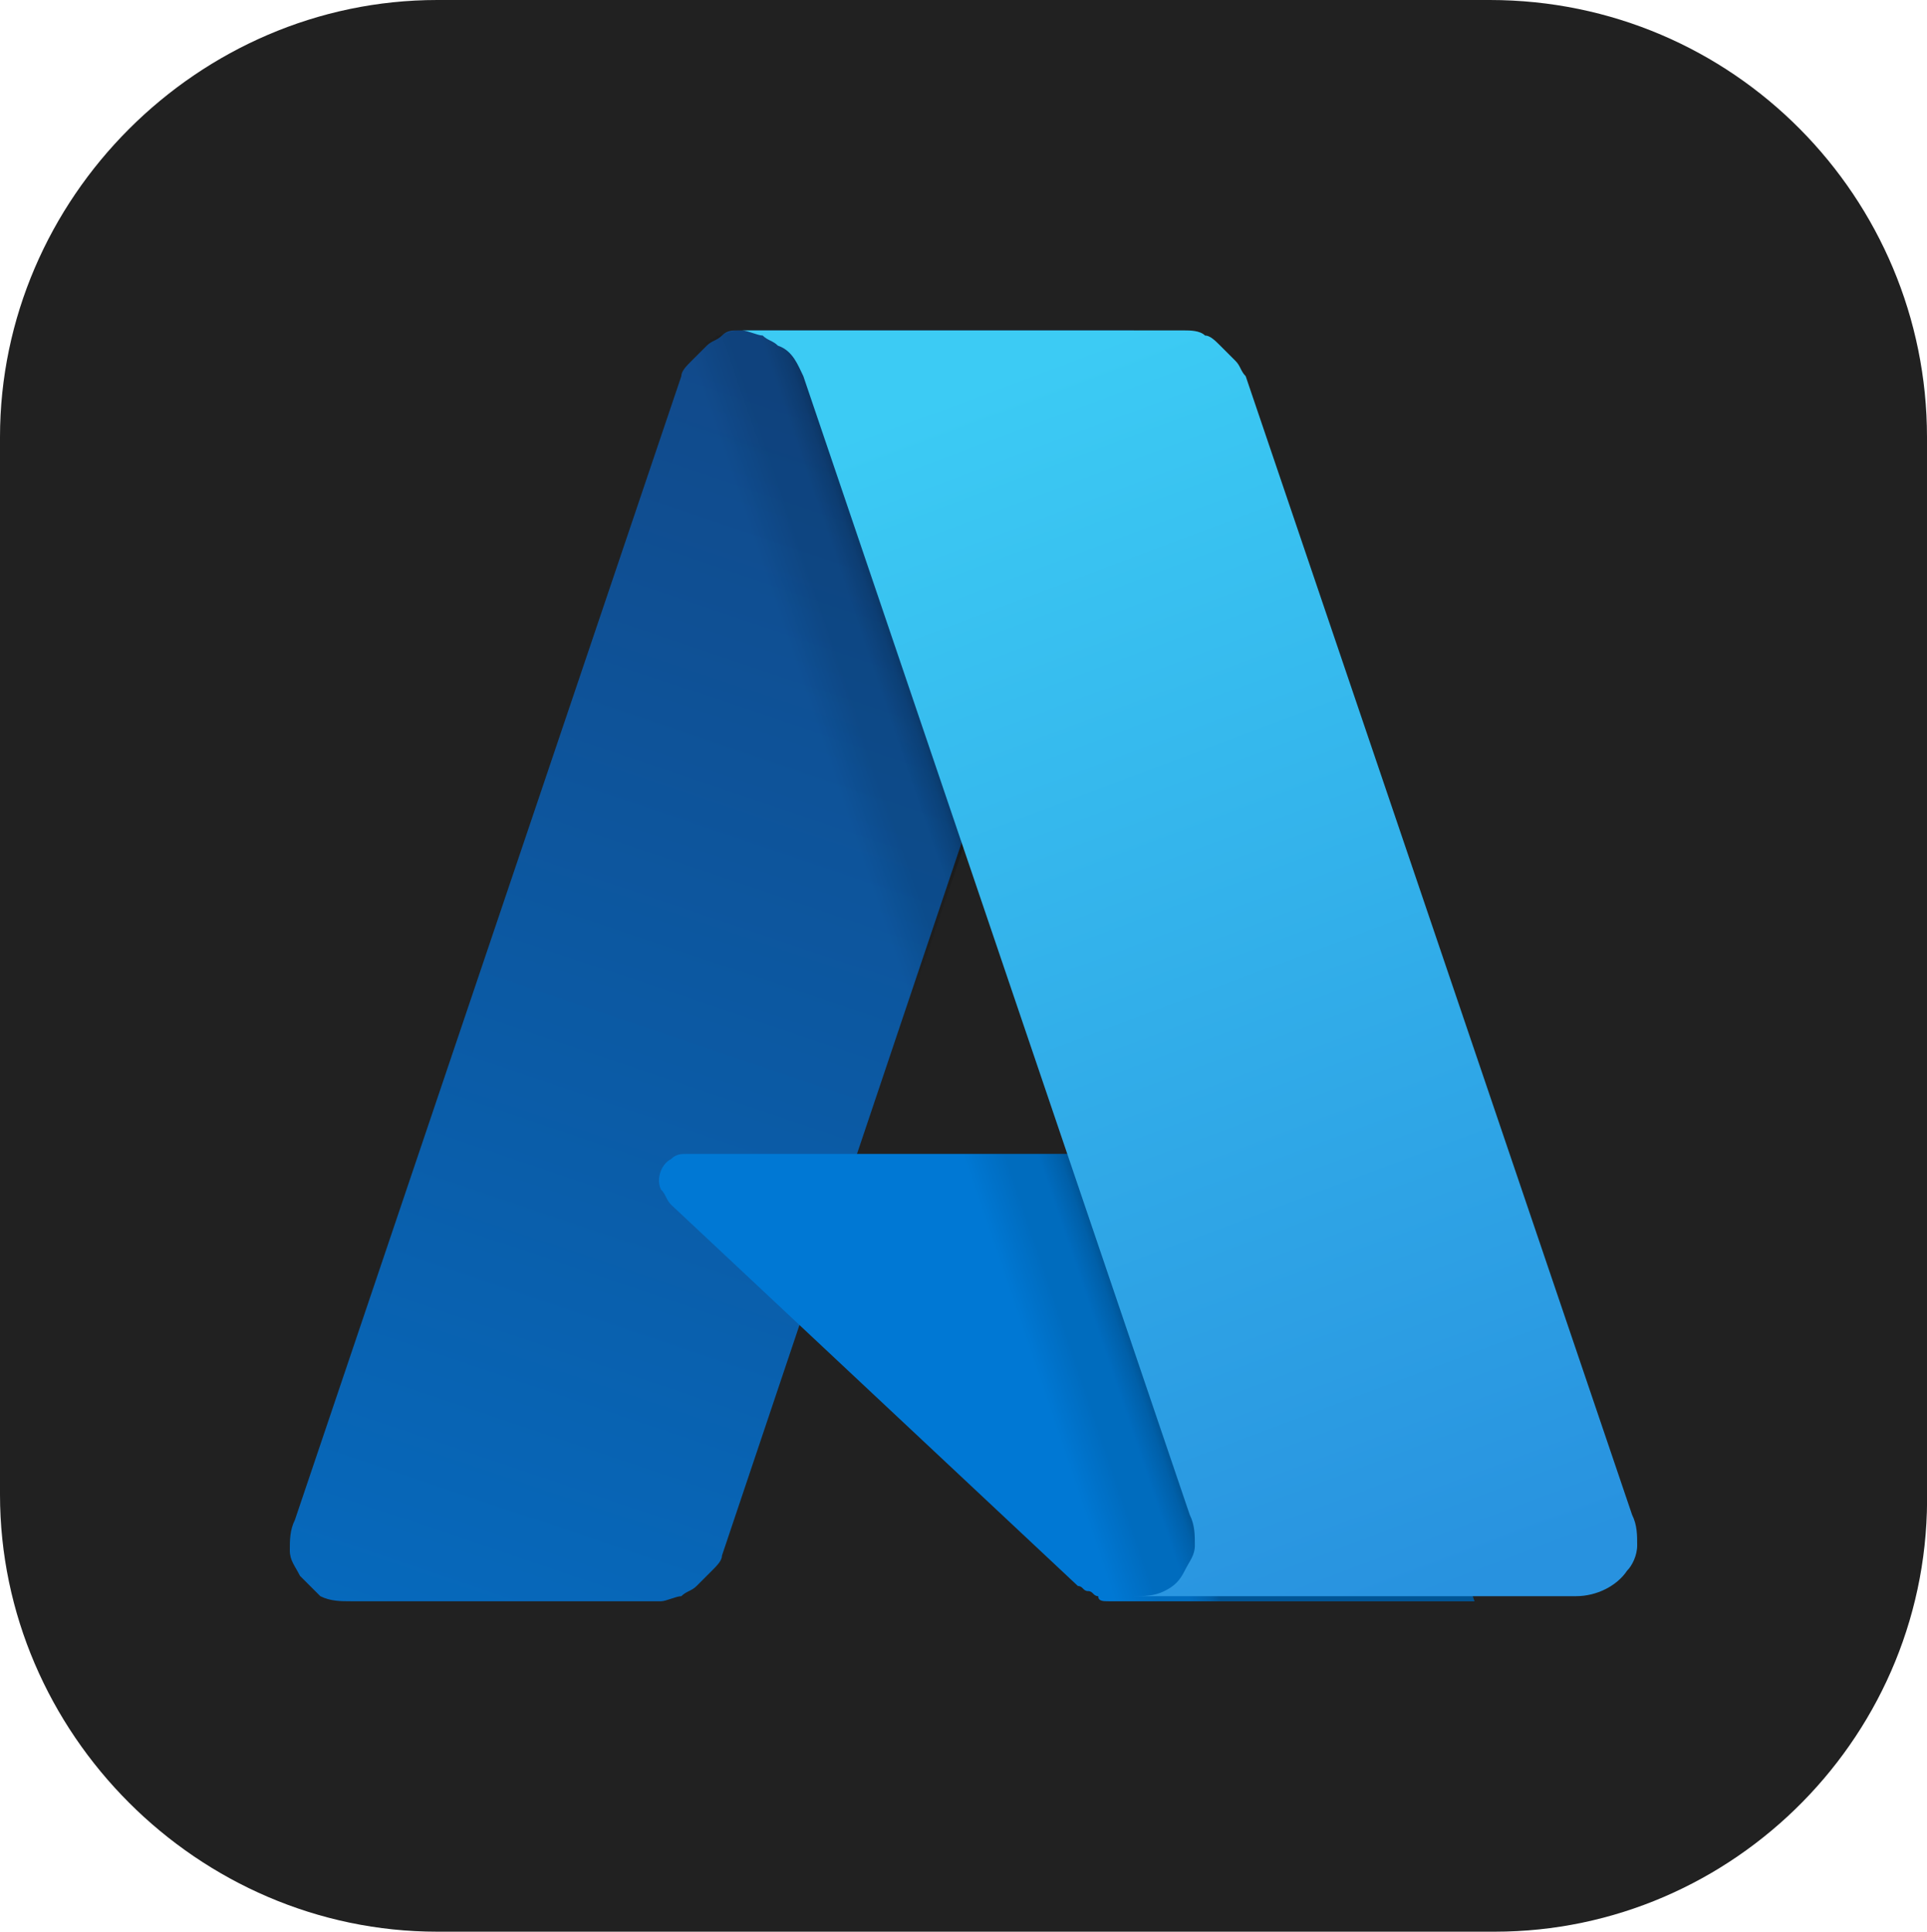 <?xml version="1.0" encoding="utf-8"?>
<!-- Generator: Adobe Illustrator 25.4.0, SVG Export Plug-In . SVG Version: 6.00 Build 0)  -->
<svg version="1.1" id="Layer_1" xmlns="http://www.w3.org/2000/svg" xmlns:xlink="http://www.w3.org/1999/xlink" x="0px" y="0px"
	 viewBox="0 0 37.9 38" style="enable-background:new 0 0 37.9 38;" xml:space="preserve">
<style type="text/css">
	.st0{fill:#212121;}
	.st1{fill:url(#SVGID_1_);}
	.st2{fill:#0078D4;}
	.st3{fill:url(#SVGID_00000016068150252418709880000004690232463468429475_);}
	.st4{fill:url(#SVGID_00000013184235141025376580000010624173400890723481_);}
</style>
<g id="bkg">
	<path class="st0" d="M29.4,38H8.6C3.9,38,0,34.1,0,29.4V8.6C0,3.9,3.9,0,8.6,0h20.7c4.8,0,8.6,3.9,8.6,8.6v20.7
		C38,34.1,34.1,38,29.4,38z"/>
</g>
<g>
	
		<linearGradient id="SVGID_1_" gradientUnits="userSpaceOnUse" x1="97.08" y1="-85.085" x2="94.468" y2="-92.802" gradientTransform="matrix(3.122 0 0 -3.122 -285.645 -257.244)">
		<stop  offset="0" style="stop-color:#114A8B"/>
		<stop  offset="1" style="stop-color:#0669BC"/>
	</linearGradient>
	<path class="st1" d="M14.5,6.5h7.8l-8.1,24.1c0,0.1-0.1,0.2-0.2,0.3c-0.1,0.1-0.2,0.2-0.3,0.3c-0.1,0.1-0.2,0.1-0.3,0.2
		c-0.1,0-0.3,0.1-0.4,0.1H6.9c-0.2,0-0.4,0-0.6-0.1C6.2,31.3,6,31.1,5.9,31c-0.1-0.2-0.2-0.3-0.2-0.5c0-0.2,0-0.4,0.1-0.6l7.6-22.5
		c0-0.1,0.1-0.2,0.2-0.3c0.1-0.1,0.2-0.2,0.3-0.3c0.1-0.1,0.2-0.1,0.3-0.2C14.3,6.5,14.4,6.5,14.5,6.5L14.5,6.5L14.5,6.5z"/>
	<path class="st2" d="M29,31.5h-7c-0.1,0-0.2,0-0.2,0c-0.1,0-0.2,0-0.2-0.1c-0.1,0-0.1-0.1-0.2-0.1c-0.1,0-0.1-0.1-0.2-0.1l-8-7.5
		c-0.1-0.1-0.1-0.2-0.2-0.3c-0.1-0.2,0-0.5,0.2-0.6c0.1-0.1,0.2-0.1,0.3-0.1h12.4L29,31.5L29,31.5z"/>
	
		<linearGradient id="SVGID_00000108997624806040293590000006456493308191138957_" gradientUnits="userSpaceOnUse" x1="97.895" y1="-88.682" x2="97.291" y2="-88.887" gradientTransform="matrix(3.122 0 0 -3.122 -285.645 -257.244)">
		<stop  offset="0" style="stop-color:#000000;stop-opacity:0.3"/>
		<stop  offset="0.1" style="stop-color:#000000;stop-opacity:0.2"/>
		<stop  offset="0.3" style="stop-color:#000000;stop-opacity:0.1"/>
		<stop  offset="0.6" style="stop-color:#000000;stop-opacity:0.1"/>
		<stop  offset="1" style="stop-color:#000000;stop-opacity:0"/>
	</linearGradient>
	<path style="fill:url(#SVGID_00000108997624806040293590000006456493308191138957_);" d="M22.4,6.5l-5.5,16.2l9,0l3.1,8.8h-7
		c-0.1,0-0.1,0-0.2,0c-0.1,0-0.1,0-0.2-0.1c-0.1,0-0.3-0.1-0.4-0.2l-5.4-5l-1.5,4.5c0,0.1-0.1,0.2-0.2,0.3c-0.1,0.2-0.3,0.4-0.5,0.5
		c-0.1,0.1-0.2,0.1-0.3,0.1H6.9c-0.2,0-0.4,0-0.6-0.1c-0.4-0.2-0.6-0.5-0.7-0.9c0-0.2,0-0.4,0.1-0.6l7.6-22.5c0-0.1,0.1-0.2,0.2-0.4
		c0.1-0.1,0.2-0.2,0.3-0.3c0.1-0.1,0.2-0.1,0.3-0.2c0.1,0,0.3-0.1,0.4-0.1H22.4L22.4,6.5z"/>
	
		<linearGradient id="SVGID_00000058583051706601968010000016730545576051481746_" gradientUnits="userSpaceOnUse" x1="97.581" y1="-84.853" x2="100.448" y2="-92.492" gradientTransform="matrix(3.122 0 0 -3.122 -285.645 -257.244)">
		<stop  offset="0" style="stop-color:#3CCBF4"/>
		<stop  offset="1" style="stop-color:#2892DF"/>
	</linearGradient>
	<path style="fill:url(#SVGID_00000058583051706601968010000016730545576051481746_);" d="M32.1,29.8c0.1,0.2,0.1,0.4,0.1,0.6
		c0,0.2-0.1,0.4-0.2,0.5c-0.2,0.3-0.6,0.5-1,0.5h-8.7c0.2,0,0.4,0,0.6-0.1c0.2-0.1,0.3-0.2,0.4-0.4s0.2-0.3,0.2-0.5
		c0-0.2,0-0.4-0.1-0.6L15.8,7.4c-0.1-0.2-0.2-0.5-0.5-0.6c-0.1-0.1-0.2-0.1-0.3-0.2c-0.1,0-0.3-0.1-0.4-0.1h8.7c0.1,0,0.3,0,0.4,0.1
		c0.1,0,0.2,0.1,0.3,0.2c0.1,0.1,0.2,0.2,0.3,0.3c0.1,0.1,0.1,0.2,0.2,0.3L32.1,29.8L32.1,29.8z"/>
</g>
</svg>
